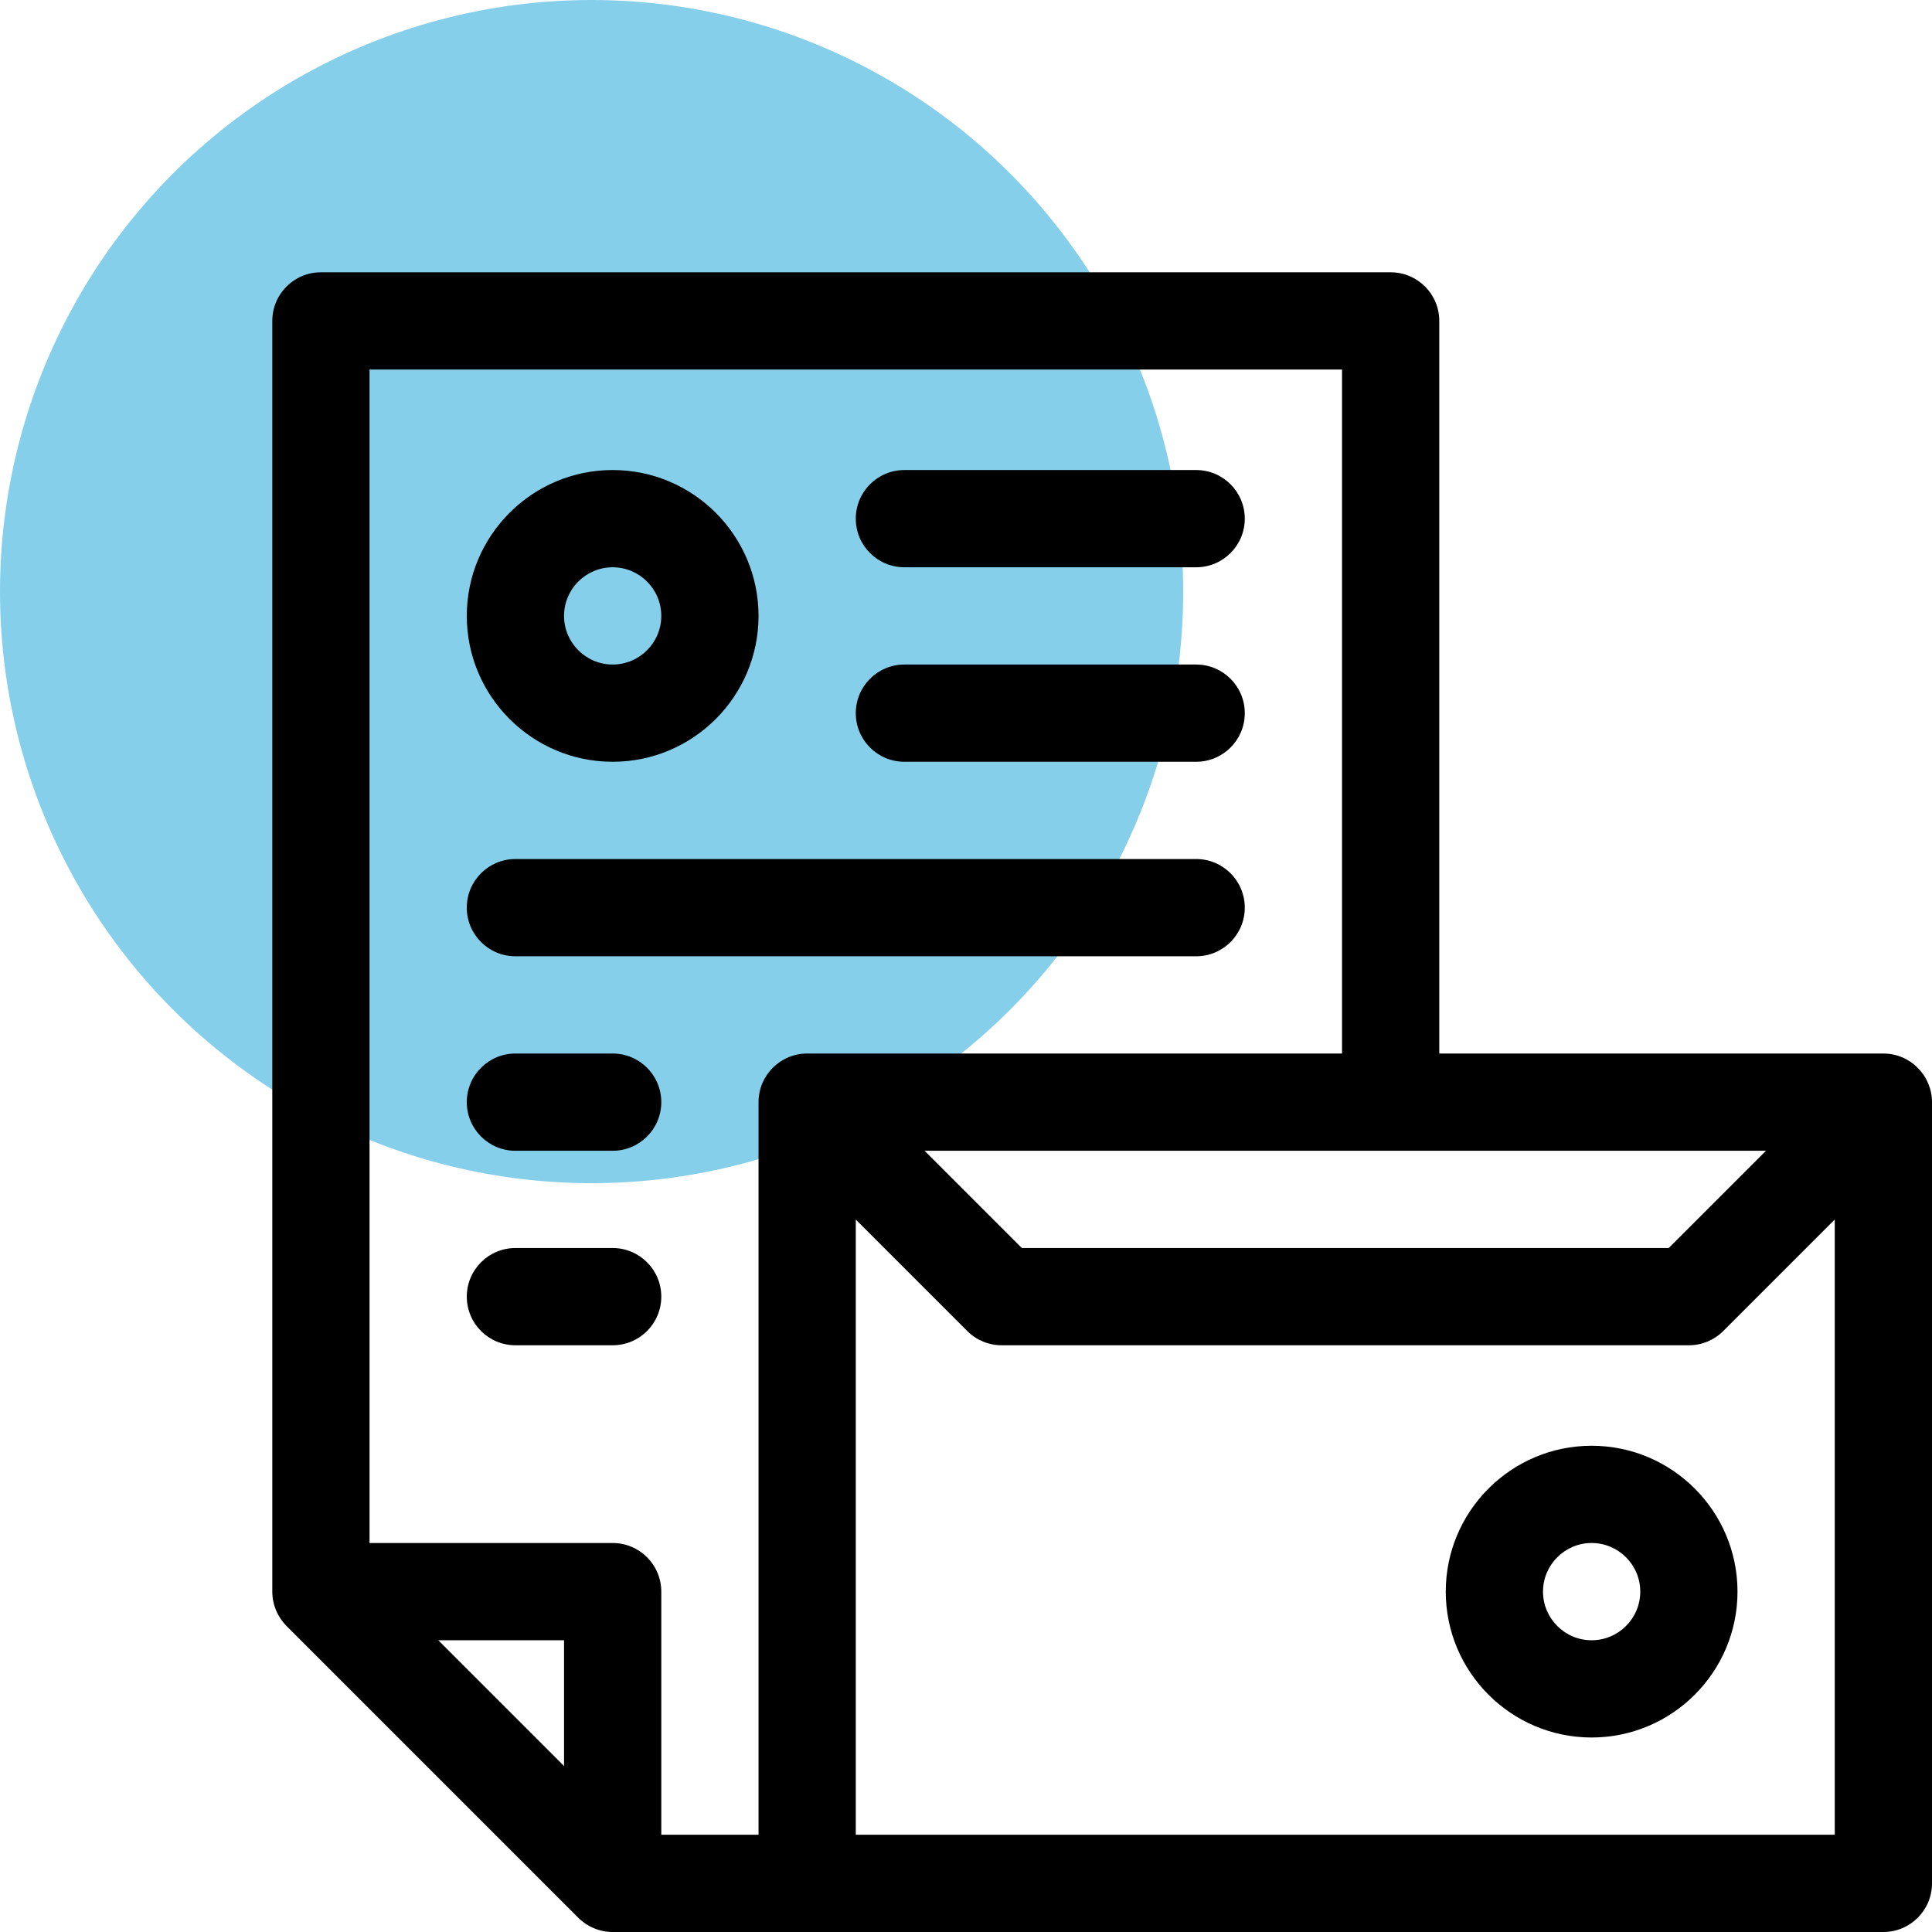 <svg width="596" height="596" viewBox="0 0 596 596" fill="none" xmlns="http://www.w3.org/2000/svg">
<circle cx="182.5" cy="182.5" r="182.5" fill="#0FA0D7" fill-opacity="0.5"/>
<path d="M491 446C466.188 446 446 466.188 446 491C446 515.812 466.188 536 491 536C515.812 536 536 515.812 536 491C536 466.188 515.812 446 491 446ZM491 506C482.73 506 476 499.27 476 491C476 482.73 482.73 476 491 476C499.27 476 506 482.73 506 491C506 499.27 499.27 506 491 506Z" fill="black"/>
<path d="M189 235C213.812 235 234 214.812 234 190C234 165.188 213.812 145 189 145C164.188 145 144 165.188 144 190C144 214.812 164.188 235 189 235ZM189 175C197.27 175 204 181.73 204 190C204 198.27 197.27 205 189 205C180.73 205 174 198.27 174 190C174 181.73 180.73 175 189 175Z" fill="black"/>
<path d="M369 265H159C150.715 265 144 271.715 144 280C144 288.285 150.715 295 159 295H369C377.285 295 384 288.285 384 280C384 271.715 377.285 265 369 265Z" fill="black"/>
<path d="M580.996 325H444V99C444 90.715 437.285 84 429 84H99C90.715 84 84 90.715 84 99V491C84 495.086 85.703 498.918 88.394 501.605L178.395 591.605C178.395 591.609 178.395 591.609 178.398 591.609C181.164 594.375 184.977 596 189 596H581C589.285 596 596 589.285 596 581V340.004C596.004 331.879 589.371 325 580.996 325V325ZM544.785 355L514.785 385H315.215L285.215 355H544.785ZM174 544.785L135.215 506H174V544.785ZM234.004 339.957C234.004 339.973 234 339.984 234 340V566H204V491C204 482.715 197.285 476 189 476H114V114H414V325H249.004C240.766 325 234.027 331.68 234.004 339.957V339.957ZM566 566H264V376.215L298.395 410.605C301.207 413.422 305.023 415 309 415H521C524.98 415 528.793 413.422 531.605 410.605L566 376.215V566Z" fill="black"/>
<path d="M369 205H279C270.715 205 264 211.715 264 220C264 228.285 270.715 235 279 235H369C377.285 235 384 228.285 384 220C384 211.715 377.285 205 369 205Z" fill="black"/>
<path d="M369 145H279C270.715 145 264 151.715 264 160C264 168.285 270.715 175 279 175H369C377.285 175 384 168.285 384 160C384 151.715 377.285 145 369 145Z" fill="black"/>
<path d="M189 325H159C150.715 325 144 331.715 144 340C144 348.285 150.715 355 159 355H189C197.285 355 204 348.285 204 340C204 331.715 197.285 325 189 325Z" fill="black"/>
<path d="M189 385H159C150.715 385 144 391.715 144 400C144 408.285 150.715 415 159 415H189C197.285 415 204 408.285 204 400C204 391.715 197.285 385 189 385Z" fill="black"/>
</svg>

